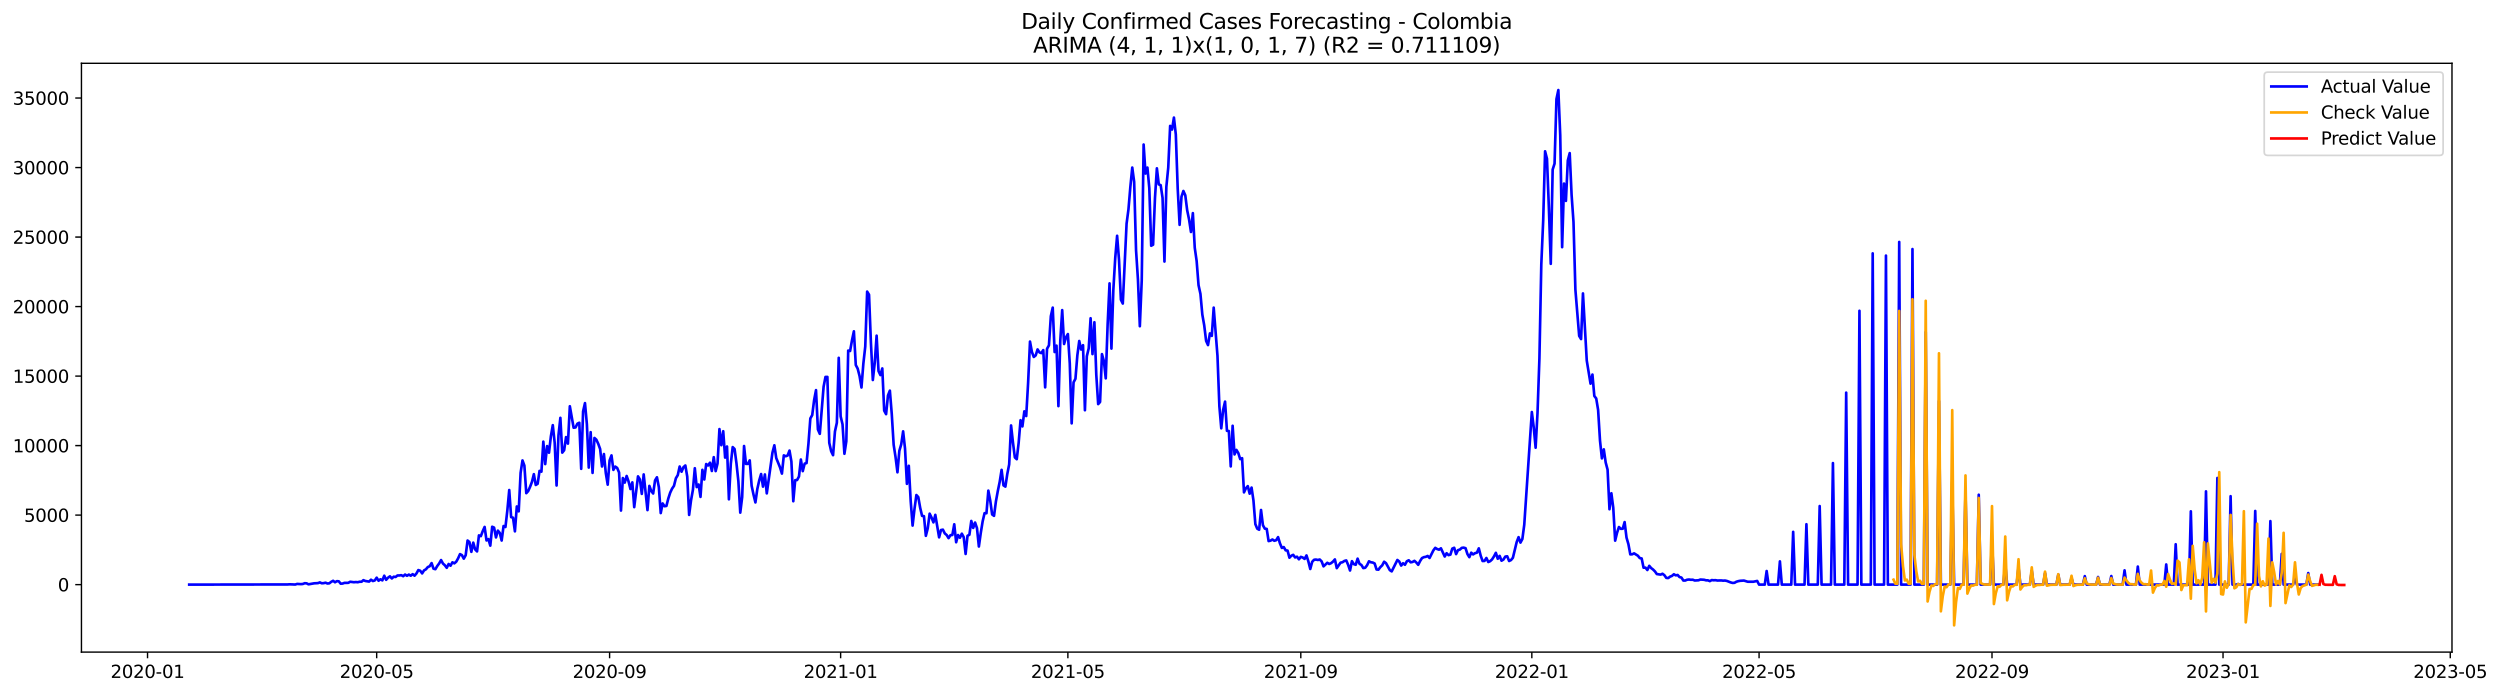 <?xml version="1.0" encoding="utf-8" standalone="no"?>
<!DOCTYPE svg PUBLIC "-//W3C//DTD SVG 1.1//EN"
  "http://www.w3.org/Graphics/SVG/1.1/DTD/svg11.dtd">
<svg xmlns:xlink="http://www.w3.org/1999/xlink" width="1412.341pt" height="392.274pt" viewBox="0 0 1412.341 392.274" xmlns="http://www.w3.org/2000/svg" version="1.1">
 <defs>
  <style type="text/css">*{stroke-linejoin: round; stroke-linecap: butt}</style>
 </defs>
 <g id="figure_1">
  <g id="patch_1">
   <path d="M 0 392.274 
L 1412.341 392.274 
L 1412.341 0 
L 0 0 
z
" style="fill: #ffffff"/>
  </g>
  <g id="axes_1">
   <g id="patch_2">
    <path d="M 46.013 368.396 
L 1385.213 368.396 
L 1385.213 35.755 
L 46.013 35.755 
z
" style="fill: #ffffff"/>
   </g>
   <g id="matplotlib.axis_1">
    <g id="xtick_1">
     <g id="line2d_1">
      <defs>
       <path id="m78f6b8701b" d="M 0 0 
L 0 3.5 
" style="stroke: #000000; stroke-width: 0.8"/>
      </defs>
      <g>
       <use xlink:href="#m78f6b8701b" x="83.349" y="368.396" style="stroke: #000000; stroke-width: 0.8"/>
      </g>
     </g>
     <g id="text_1">
      <!-- 2020-01 -->
      <g transform="translate(62.458 382.994)scale(0.1 -0.1)">
       <defs>
        <path id="DejaVuSans-32" d="M 1228 531 
L 3431 531 
L 3431 0 
L 469 0 
L 469 531 
Q 828 903 1448 1529 
Q 2069 2156 2228 2338 
Q 2531 2678 2651 2914 
Q 2772 3150 2772 3378 
Q 2772 3750 2511 3984 
Q 2250 4219 1831 4219 
Q 1534 4219 1204 4116 
Q 875 4013 500 3803 
L 500 4441 
Q 881 4594 1212 4672 
Q 1544 4750 1819 4750 
Q 2544 4750 2975 4387 
Q 3406 4025 3406 3419 
Q 3406 3131 3298 2873 
Q 3191 2616 2906 2266 
Q 2828 2175 2409 1742 
Q 1991 1309 1228 531 
z
" transform="scale(0.016)"/>
        <path id="DejaVuSans-30" d="M 2034 4250 
Q 1547 4250 1301 3770 
Q 1056 3291 1056 2328 
Q 1056 1369 1301 889 
Q 1547 409 2034 409 
Q 2525 409 2770 889 
Q 3016 1369 3016 2328 
Q 3016 3291 2770 3770 
Q 2525 4250 2034 4250 
z
M 2034 4750 
Q 2819 4750 3233 4129 
Q 3647 3509 3647 2328 
Q 3647 1150 3233 529 
Q 2819 -91 2034 -91 
Q 1250 -91 836 529 
Q 422 1150 422 2328 
Q 422 3509 836 4129 
Q 1250 4750 2034 4750 
z
" transform="scale(0.016)"/>
        <path id="DejaVuSans-2d" d="M 313 2009 
L 1997 2009 
L 1997 1497 
L 313 1497 
L 313 2009 
z
" transform="scale(0.016)"/>
        <path id="DejaVuSans-31" d="M 794 531 
L 1825 531 
L 1825 4091 
L 703 3866 
L 703 4441 
L 1819 4666 
L 2450 4666 
L 2450 531 
L 3481 531 
L 3481 0 
L 794 0 
L 794 531 
z
" transform="scale(0.016)"/>
       </defs>
       <use xlink:href="#DejaVuSans-32"/>
       <use xlink:href="#DejaVuSans-30" x="63.623"/>
       <use xlink:href="#DejaVuSans-32" x="127.246"/>
       <use xlink:href="#DejaVuSans-30" x="190.869"/>
       <use xlink:href="#DejaVuSans-2d" x="254.492"/>
       <use xlink:href="#DejaVuSans-30" x="290.576"/>
       <use xlink:href="#DejaVuSans-31" x="354.199"/>
      </g>
     </g>
    </g>
    <g id="xtick_2">
     <g id="line2d_2">
      <g>
       <use xlink:href="#m78f6b8701b" x="212.797" y="368.396" style="stroke: #000000; stroke-width: 0.8"/>
      </g>
     </g>
     <g id="text_2">
      <!-- 2020-05 -->
      <g transform="translate(191.906 382.994)scale(0.1 -0.1)">
       <defs>
        <path id="DejaVuSans-35" d="M 691 4666 
L 3169 4666 
L 3169 4134 
L 1269 4134 
L 1269 2991 
Q 1406 3038 1543 3061 
Q 1681 3084 1819 3084 
Q 2600 3084 3056 2656 
Q 3513 2228 3513 1497 
Q 3513 744 3044 326 
Q 2575 -91 1722 -91 
Q 1428 -91 1123 -41 
Q 819 9 494 109 
L 494 744 
Q 775 591 1075 516 
Q 1375 441 1709 441 
Q 2250 441 2565 725 
Q 2881 1009 2881 1497 
Q 2881 1984 2565 2268 
Q 2250 2553 1709 2553 
Q 1456 2553 1204 2497 
Q 953 2441 691 2322 
L 691 4666 
z
" transform="scale(0.016)"/>
       </defs>
       <use xlink:href="#DejaVuSans-32"/>
       <use xlink:href="#DejaVuSans-30" x="63.623"/>
       <use xlink:href="#DejaVuSans-32" x="127.246"/>
       <use xlink:href="#DejaVuSans-30" x="190.869"/>
       <use xlink:href="#DejaVuSans-2d" x="254.492"/>
       <use xlink:href="#DejaVuSans-30" x="290.576"/>
       <use xlink:href="#DejaVuSans-35" x="354.199"/>
      </g>
     </g>
    </g>
    <g id="xtick_3">
     <g id="line2d_3">
      <g>
       <use xlink:href="#m78f6b8701b" x="344.385" y="368.396" style="stroke: #000000; stroke-width: 0.8"/>
      </g>
     </g>
     <g id="text_3">
      <!-- 2020-09 -->
      <g transform="translate(323.494 382.994)scale(0.1 -0.1)">
       <defs>
        <path id="DejaVuSans-39" d="M 703 97 
L 703 672 
Q 941 559 1184 500 
Q 1428 441 1663 441 
Q 2288 441 2617 861 
Q 2947 1281 2994 2138 
Q 2813 1869 2534 1725 
Q 2256 1581 1919 1581 
Q 1219 1581 811 2004 
Q 403 2428 403 3163 
Q 403 3881 828 4315 
Q 1253 4750 1959 4750 
Q 2769 4750 3195 4129 
Q 3622 3509 3622 2328 
Q 3622 1225 3098 567 
Q 2575 -91 1691 -91 
Q 1453 -91 1209 -44 
Q 966 3 703 97 
z
M 1959 2075 
Q 2384 2075 2632 2365 
Q 2881 2656 2881 3163 
Q 2881 3666 2632 3958 
Q 2384 4250 1959 4250 
Q 1534 4250 1286 3958 
Q 1038 3666 1038 3163 
Q 1038 2656 1286 2365 
Q 1534 2075 1959 2075 
z
" transform="scale(0.016)"/>
       </defs>
       <use xlink:href="#DejaVuSans-32"/>
       <use xlink:href="#DejaVuSans-30" x="63.623"/>
       <use xlink:href="#DejaVuSans-32" x="127.246"/>
       <use xlink:href="#DejaVuSans-30" x="190.869"/>
       <use xlink:href="#DejaVuSans-2d" x="254.492"/>
       <use xlink:href="#DejaVuSans-30" x="290.576"/>
       <use xlink:href="#DejaVuSans-39" x="354.199"/>
      </g>
     </g>
    </g>
    <g id="xtick_4">
     <g id="line2d_4">
      <g>
       <use xlink:href="#m78f6b8701b" x="474.903" y="368.396" style="stroke: #000000; stroke-width: 0.8"/>
      </g>
     </g>
     <g id="text_4">
      <!-- 2021-01 -->
      <g transform="translate(454.012 382.994)scale(0.1 -0.1)">
       <use xlink:href="#DejaVuSans-32"/>
       <use xlink:href="#DejaVuSans-30" x="63.623"/>
       <use xlink:href="#DejaVuSans-32" x="127.246"/>
       <use xlink:href="#DejaVuSans-31" x="190.869"/>
       <use xlink:href="#DejaVuSans-2d" x="254.492"/>
       <use xlink:href="#DejaVuSans-30" x="290.576"/>
       <use xlink:href="#DejaVuSans-31" x="354.199"/>
      </g>
     </g>
    </g>
    <g id="xtick_5">
     <g id="line2d_5">
      <g>
       <use xlink:href="#m78f6b8701b" x="603.281" y="368.396" style="stroke: #000000; stroke-width: 0.8"/>
      </g>
     </g>
     <g id="text_5">
      <!-- 2021-05 -->
      <g transform="translate(582.39 382.994)scale(0.1 -0.1)">
       <use xlink:href="#DejaVuSans-32"/>
       <use xlink:href="#DejaVuSans-30" x="63.623"/>
       <use xlink:href="#DejaVuSans-32" x="127.246"/>
       <use xlink:href="#DejaVuSans-31" x="190.869"/>
       <use xlink:href="#DejaVuSans-2d" x="254.492"/>
       <use xlink:href="#DejaVuSans-30" x="290.576"/>
       <use xlink:href="#DejaVuSans-35" x="354.199"/>
      </g>
     </g>
    </g>
    <g id="xtick_6">
     <g id="line2d_6">
      <g>
       <use xlink:href="#m78f6b8701b" x="734.869" y="368.396" style="stroke: #000000; stroke-width: 0.8"/>
      </g>
     </g>
     <g id="text_6">
      <!-- 2021-09 -->
      <g transform="translate(713.978 382.994)scale(0.1 -0.1)">
       <use xlink:href="#DejaVuSans-32"/>
       <use xlink:href="#DejaVuSans-30" x="63.623"/>
       <use xlink:href="#DejaVuSans-32" x="127.246"/>
       <use xlink:href="#DejaVuSans-31" x="190.869"/>
       <use xlink:href="#DejaVuSans-2d" x="254.492"/>
       <use xlink:href="#DejaVuSans-30" x="290.576"/>
       <use xlink:href="#DejaVuSans-39" x="354.199"/>
      </g>
     </g>
    </g>
    <g id="xtick_7">
     <g id="line2d_7">
      <g>
       <use xlink:href="#m78f6b8701b" x="865.387" y="368.396" style="stroke: #000000; stroke-width: 0.8"/>
      </g>
     </g>
     <g id="text_7">
      <!-- 2022-01 -->
      <g transform="translate(844.496 382.994)scale(0.1 -0.1)">
       <use xlink:href="#DejaVuSans-32"/>
       <use xlink:href="#DejaVuSans-30" x="63.623"/>
       <use xlink:href="#DejaVuSans-32" x="127.246"/>
       <use xlink:href="#DejaVuSans-32" x="190.869"/>
       <use xlink:href="#DejaVuSans-2d" x="254.492"/>
       <use xlink:href="#DejaVuSans-30" x="290.576"/>
       <use xlink:href="#DejaVuSans-31" x="354.199"/>
      </g>
     </g>
    </g>
    <g id="xtick_8">
     <g id="line2d_8">
      <g>
       <use xlink:href="#m78f6b8701b" x="993.766" y="368.396" style="stroke: #000000; stroke-width: 0.8"/>
      </g>
     </g>
     <g id="text_8">
      <!-- 2022-05 -->
      <g transform="translate(972.874 382.994)scale(0.1 -0.1)">
       <use xlink:href="#DejaVuSans-32"/>
       <use xlink:href="#DejaVuSans-30" x="63.623"/>
       <use xlink:href="#DejaVuSans-32" x="127.246"/>
       <use xlink:href="#DejaVuSans-32" x="190.869"/>
       <use xlink:href="#DejaVuSans-2d" x="254.492"/>
       <use xlink:href="#DejaVuSans-30" x="290.576"/>
       <use xlink:href="#DejaVuSans-35" x="354.199"/>
      </g>
     </g>
    </g>
    <g id="xtick_9">
     <g id="line2d_9">
      <g>
       <use xlink:href="#m78f6b8701b" x="1125.353" y="368.396" style="stroke: #000000; stroke-width: 0.8"/>
      </g>
     </g>
     <g id="text_9">
      <!-- 2022-09 -->
      <g transform="translate(1104.462 382.994)scale(0.1 -0.1)">
       <use xlink:href="#DejaVuSans-32"/>
       <use xlink:href="#DejaVuSans-30" x="63.623"/>
       <use xlink:href="#DejaVuSans-32" x="127.246"/>
       <use xlink:href="#DejaVuSans-32" x="190.869"/>
       <use xlink:href="#DejaVuSans-2d" x="254.492"/>
       <use xlink:href="#DejaVuSans-30" x="290.576"/>
       <use xlink:href="#DejaVuSans-39" x="354.199"/>
      </g>
     </g>
    </g>
    <g id="xtick_10">
     <g id="line2d_10">
      <g>
       <use xlink:href="#m78f6b8701b" x="1255.871" y="368.396" style="stroke: #000000; stroke-width: 0.8"/>
      </g>
     </g>
     <g id="text_10">
      <!-- 2023-01 -->
      <g transform="translate(1234.98 382.994)scale(0.1 -0.1)">
       <defs>
        <path id="DejaVuSans-33" d="M 2597 2516 
Q 3050 2419 3304 2112 
Q 3559 1806 3559 1356 
Q 3559 666 3084 287 
Q 2609 -91 1734 -91 
Q 1441 -91 1130 -33 
Q 819 25 488 141 
L 488 750 
Q 750 597 1062 519 
Q 1375 441 1716 441 
Q 2309 441 2620 675 
Q 2931 909 2931 1356 
Q 2931 1769 2642 2001 
Q 2353 2234 1838 2234 
L 1294 2234 
L 1294 2753 
L 1863 2753 
Q 2328 2753 2575 2939 
Q 2822 3125 2822 3475 
Q 2822 3834 2567 4026 
Q 2313 4219 1838 4219 
Q 1578 4219 1281 4162 
Q 984 4106 628 3988 
L 628 4550 
Q 988 4650 1302 4700 
Q 1616 4750 1894 4750 
Q 2613 4750 3031 4423 
Q 3450 4097 3450 3541 
Q 3450 3153 3228 2886 
Q 3006 2619 2597 2516 
z
" transform="scale(0.016)"/>
       </defs>
       <use xlink:href="#DejaVuSans-32"/>
       <use xlink:href="#DejaVuSans-30" x="63.623"/>
       <use xlink:href="#DejaVuSans-32" x="127.246"/>
       <use xlink:href="#DejaVuSans-33" x="190.869"/>
       <use xlink:href="#DejaVuSans-2d" x="254.492"/>
       <use xlink:href="#DejaVuSans-30" x="290.576"/>
       <use xlink:href="#DejaVuSans-31" x="354.199"/>
      </g>
     </g>
    </g>
    <g id="xtick_11">
     <g id="line2d_11">
      <g>
       <use xlink:href="#m78f6b8701b" x="1384.25" y="368.396" style="stroke: #000000; stroke-width: 0.8"/>
      </g>
     </g>
     <g id="text_11">
      <!-- 2023-05 -->
      <g transform="translate(1363.358 382.994)scale(0.1 -0.1)">
       <use xlink:href="#DejaVuSans-32"/>
       <use xlink:href="#DejaVuSans-30" x="63.623"/>
       <use xlink:href="#DejaVuSans-32" x="127.246"/>
       <use xlink:href="#DejaVuSans-33" x="190.869"/>
       <use xlink:href="#DejaVuSans-2d" x="254.492"/>
       <use xlink:href="#DejaVuSans-30" x="290.576"/>
       <use xlink:href="#DejaVuSans-35" x="354.199"/>
      </g>
     </g>
    </g>
   </g>
   <g id="matplotlib.axis_2">
    <g id="ytick_1">
     <g id="line2d_12">
      <defs>
       <path id="m11d655bfb3" d="M 0 0 
L -3.5 0 
" style="stroke: #000000; stroke-width: 0.8"/>
      </defs>
      <g>
       <use xlink:href="#m11d655bfb3" x="46.013" y="330.27" style="stroke: #000000; stroke-width: 0.8"/>
      </g>
     </g>
     <g id="text_12">
      <!-- 0 -->
      <g transform="translate(32.65 334.07)scale(0.1 -0.1)">
       <use xlink:href="#DejaVuSans-30"/>
      </g>
     </g>
    </g>
    <g id="ytick_2">
     <g id="line2d_13">
      <g>
       <use xlink:href="#m11d655bfb3" x="46.013" y="291.002" style="stroke: #000000; stroke-width: 0.8"/>
      </g>
     </g>
     <g id="text_13">
      <!-- 5000 -->
      <g transform="translate(13.562 294.801)scale(0.1 -0.1)">
       <use xlink:href="#DejaVuSans-35"/>
       <use xlink:href="#DejaVuSans-30" x="63.623"/>
       <use xlink:href="#DejaVuSans-30" x="127.246"/>
       <use xlink:href="#DejaVuSans-30" x="190.869"/>
      </g>
     </g>
    </g>
    <g id="ytick_3">
     <g id="line2d_14">
      <g>
       <use xlink:href="#m11d655bfb3" x="46.013" y="251.734" style="stroke: #000000; stroke-width: 0.8"/>
      </g>
     </g>
     <g id="text_14">
      <!-- 10000 -->
      <g transform="translate(7.2 255.533)scale(0.1 -0.1)">
       <use xlink:href="#DejaVuSans-31"/>
       <use xlink:href="#DejaVuSans-30" x="63.623"/>
       <use xlink:href="#DejaVuSans-30" x="127.246"/>
       <use xlink:href="#DejaVuSans-30" x="190.869"/>
       <use xlink:href="#DejaVuSans-30" x="254.492"/>
      </g>
     </g>
    </g>
    <g id="ytick_4">
     <g id="line2d_15">
      <g>
       <use xlink:href="#m11d655bfb3" x="46.013" y="212.465" style="stroke: #000000; stroke-width: 0.8"/>
      </g>
     </g>
     <g id="text_15">
      <!-- 15000 -->
      <g transform="translate(7.2 216.264)scale(0.1 -0.1)">
       <use xlink:href="#DejaVuSans-31"/>
       <use xlink:href="#DejaVuSans-35" x="63.623"/>
       <use xlink:href="#DejaVuSans-30" x="127.246"/>
       <use xlink:href="#DejaVuSans-30" x="190.869"/>
       <use xlink:href="#DejaVuSans-30" x="254.492"/>
      </g>
     </g>
    </g>
    <g id="ytick_5">
     <g id="line2d_16">
      <g>
       <use xlink:href="#m11d655bfb3" x="46.013" y="173.197" style="stroke: #000000; stroke-width: 0.8"/>
      </g>
     </g>
     <g id="text_16">
      <!-- 20000 -->
      <g transform="translate(7.2 176.996)scale(0.1 -0.1)">
       <use xlink:href="#DejaVuSans-32"/>
       <use xlink:href="#DejaVuSans-30" x="63.623"/>
       <use xlink:href="#DejaVuSans-30" x="127.246"/>
       <use xlink:href="#DejaVuSans-30" x="190.869"/>
       <use xlink:href="#DejaVuSans-30" x="254.492"/>
      </g>
     </g>
    </g>
    <g id="ytick_6">
     <g id="line2d_17">
      <g>
       <use xlink:href="#m11d655bfb3" x="46.013" y="133.928" style="stroke: #000000; stroke-width: 0.8"/>
      </g>
     </g>
     <g id="text_17">
      <!-- 25000 -->
      <g transform="translate(7.2 137.727)scale(0.1 -0.1)">
       <use xlink:href="#DejaVuSans-32"/>
       <use xlink:href="#DejaVuSans-35" x="63.623"/>
       <use xlink:href="#DejaVuSans-30" x="127.246"/>
       <use xlink:href="#DejaVuSans-30" x="190.869"/>
       <use xlink:href="#DejaVuSans-30" x="254.492"/>
      </g>
     </g>
    </g>
    <g id="ytick_7">
     <g id="line2d_18">
      <g>
       <use xlink:href="#m11d655bfb3" x="46.013" y="94.66" style="stroke: #000000; stroke-width: 0.8"/>
      </g>
     </g>
     <g id="text_18">
      <!-- 30000 -->
      <g transform="translate(7.2 98.459)scale(0.1 -0.1)">
       <use xlink:href="#DejaVuSans-33"/>
       <use xlink:href="#DejaVuSans-30" x="63.623"/>
       <use xlink:href="#DejaVuSans-30" x="127.246"/>
       <use xlink:href="#DejaVuSans-30" x="190.869"/>
       <use xlink:href="#DejaVuSans-30" x="254.492"/>
      </g>
     </g>
    </g>
    <g id="ytick_8">
     <g id="line2d_19">
      <g>
       <use xlink:href="#m11d655bfb3" x="46.013" y="55.391" style="stroke: #000000; stroke-width: 0.8"/>
      </g>
     </g>
     <g id="text_19">
      <!-- 35000 -->
      <g transform="translate(7.2 59.191)scale(0.1 -0.1)">
       <use xlink:href="#DejaVuSans-33"/>
       <use xlink:href="#DejaVuSans-35" x="63.623"/>
       <use xlink:href="#DejaVuSans-30" x="127.246"/>
       <use xlink:href="#DejaVuSans-30" x="190.869"/>
       <use xlink:href="#DejaVuSans-30" x="254.492"/>
      </g>
     </g>
    </g>
   </g>
   <g id="line2d_20">
    <path d="M 106.885 330.27 
L 162.516 330.176 
L 163.586 330.09 
L 166.795 330.223 
L 167.865 329.878 
L 170.005 329.995 
L 171.074 329.909 
L 172.144 329.477 
L 173.214 329.548 
L 174.284 330.105 
L 177.493 329.532 
L 179.633 329.422 
L 180.703 329.022 
L 181.773 329.516 
L 182.842 329.438 
L 183.912 329.179 
L 184.982 329.65 
L 186.052 329.532 
L 187.122 328.692 
L 188.192 328.118 
L 189.261 328.943 
L 190.331 328.307 
L 191.401 328.417 
L 192.471 329.744 
L 193.541 329.673 
L 194.61 329.273 
L 196.75 329.265 
L 197.82 328.653 
L 199.96 328.927 
L 201.029 328.817 
L 202.099 328.92 
L 203.169 328.645 
L 204.239 328.66 
L 205.309 327.757 
L 206.378 328.221 
L 208.518 328.558 
L 209.588 327.506 
L 210.658 328.244 
L 211.728 327.914 
L 212.797 326.351 
L 213.867 328.079 
L 214.937 327.262 
L 216.007 327.875 
L 217.077 325.244 
L 218.146 327.553 
L 219.216 326.367 
L 220.286 325.597 
L 221.356 326.783 
L 222.426 325.809 
L 223.496 325.951 
L 224.565 325.095 
L 225.635 325.103 
L 226.705 324.93 
L 227.775 325.511 
L 228.845 324.592 
L 229.914 325.283 
L 230.984 324.608 
L 232.054 325.244 
L 233.124 324.364 
L 234.194 325.22 
L 235.264 323.98 
L 236.333 322.055 
L 237.403 322.432 
L 238.473 323.94 
L 239.543 322.244 
L 240.613 321.623 
L 241.682 320.359 
L 242.752 319.888 
L 243.822 318.113 
L 244.892 321.262 
L 245.962 321.553 
L 247.032 319.746 
L 248.101 318.325 
L 249.171 316.401 
L 250.241 318.372 
L 251.311 319.338 
L 252.381 320.775 
L 253.45 318.623 
L 254.52 319.597 
L 255.59 317.673 
L 256.66 318.254 
L 257.73 317.343 
L 258.8 315.443 
L 259.869 313.047 
L 260.939 313.589 
L 262.009 315.6 
L 263.079 313.66 
L 264.149 305.366 
L 265.219 306.246 
L 266.288 311.759 
L 267.358 306.56 
L 268.428 310.393 
L 269.498 311.508 
L 270.568 302.46 
L 271.637 302.892 
L 272.707 300.089 
L 273.777 297.685 
L 274.847 305.311 
L 275.917 304.557 
L 276.987 308.256 
L 278.056 297.575 
L 279.126 298.062 
L 280.196 303.607 
L 281.266 299.767 
L 282.336 301.047 
L 283.405 305.366 
L 284.475 297.183 
L 285.545 297.725 
L 286.615 288.371 
L 287.685 276.842 
L 288.755 292.133 
L 289.824 292.471 
L 290.894 300.175 
L 291.964 286.125 
L 293.034 288.874 
L 294.104 267.15 
L 295.173 260.106 
L 296.243 263.043 
L 297.313 278.609 
L 298.383 277.439 
L 299.453 275.035 
L 300.523 272.232 
L 301.592 267.873 
L 302.662 273.975 
L 303.732 273.3 
L 304.802 266.019 
L 305.872 266.459 
L 306.941 249.503 
L 308.011 262.179 
L 309.081 252.008 
L 310.151 255.755 
L 311.221 246.448 
L 312.291 240.189 
L 313.36 250.171 
L 314.43 274.281 
L 315.5 245.961 
L 316.57 236.058 
L 317.64 255.707 
L 318.709 254.357 
L 319.779 246.935 
L 320.849 250.618 
L 321.919 229.508 
L 324.059 241.634 
L 325.128 241.477 
L 326.198 239.34 
L 327.268 238.83 
L 328.338 264.865 
L 329.408 232.398 
L 330.477 227.733 
L 331.547 239.631 
L 332.617 264.15 
L 333.687 244.155 
L 334.757 267.158 
L 335.827 247.422 
L 336.896 248.396 
L 337.966 250.713 
L 339.036 253.681 
L 340.106 263.538 
L 341.176 256.509 
L 342.246 267.284 
L 343.315 273.802 
L 344.385 260.121 
L 345.455 257.27 
L 346.525 265.454 
L 347.595 263.6 
L 348.664 264.354 
L 349.734 266.93 
L 350.804 288.434 
L 351.874 270.072 
L 352.944 272.64 
L 354.014 268.91 
L 355.083 271.965 
L 356.153 276.268 
L 357.223 272.507 
L 358.293 286.502 
L 360.432 269.114 
L 361.502 270.834 
L 362.572 279.017 
L 363.642 268.014 
L 365.782 288.182 
L 366.851 274.493 
L 367.921 277.407 
L 368.991 278.789 
L 370.061 271.415 
L 371.131 269.632 
L 372.2 275.153 
L 373.27 289.847 
L 374.34 284.413 
L 375.41 285.999 
L 376.48 285.819 
L 377.55 281.632 
L 378.619 278.318 
L 379.689 276.041 
L 380.759 274.462 
L 381.829 270.19 
L 382.899 268.415 
L 383.968 263.553 
L 385.038 266.491 
L 386.108 263.93 
L 387.178 262.972 
L 388.248 269.263 
L 389.318 290.892 
L 390.387 282.669 
L 391.457 276.685 
L 392.527 264.519 
L 393.597 275.161 
L 394.667 273.716 
L 395.736 280.706 
L 396.806 265.43 
L 397.876 270.889 
L 398.946 262.155 
L 400.016 262.972 
L 401.086 261.401 
L 402.155 266.074 
L 403.225 258.276 
L 404.295 266.137 
L 405.365 261.81 
L 406.435 242.411 
L 407.504 251.506 
L 408.574 243.621 
L 409.644 258.511 
L 410.714 252.244 
L 411.784 282.08 
L 412.854 261.99 
L 413.923 252.59 
L 414.993 253.65 
L 416.063 261.833 
L 417.133 271.839 
L 418.203 289.612 
L 419.273 280.855 
L 420.342 251.969 
L 421.412 262.053 
L 422.482 262.061 
L 423.552 260.082 
L 424.622 274.415 
L 425.691 279.449 
L 426.761 283.847 
L 427.831 276.276 
L 428.901 271.47 
L 429.971 267.802 
L 431.041 274.91 
L 432.11 268.038 
L 433.18 278.734 
L 436.39 255.692 
L 437.459 251.553 
L 438.529 258.778 
L 440.669 264.064 
L 441.739 267.551 
L 442.809 257.255 
L 443.878 257.757 
L 444.948 257.349 
L 446.018 254.545 
L 447.088 260.734 
L 448.158 283.172 
L 449.227 271.289 
L 450.297 271.187 
L 451.367 269.184 
L 452.437 259.603 
L 453.507 266.161 
L 454.577 261.928 
L 455.646 261.613 
L 456.716 250.713 
L 457.786 236.395 
L 458.856 234.487 
L 459.926 225.997 
L 460.995 220.397 
L 462.065 242.623 
L 463.135 245.097 
L 465.275 218.489 
L 466.345 212.936 
L 467.414 212.928 
L 468.484 250.194 
L 469.554 254.922 
L 470.624 257.153 
L 471.694 243.762 
L 472.763 238.861 
L 473.833 202.145 
L 474.903 235.202 
L 475.973 239.733 
L 477.043 256.351 
L 478.113 249.291 
L 479.182 198.054 
L 480.252 198.289 
L 481.322 192.234 
L 482.392 187.168 
L 483.462 206.221 
L 484.531 208.248 
L 485.601 212.442 
L 486.671 218.913 
L 487.741 205.412 
L 488.811 195.807 
L 489.881 164.73 
L 490.95 166.482 
L 492.02 193.781 
L 493.09 214.672 
L 494.16 205.09 
L 495.23 189.627 
L 496.3 209.591 
L 497.369 211.892 
L 498.439 208.138 
L 499.509 231.974 
L 500.579 233.976 
L 501.649 223.413 
L 502.718 220.688 
L 503.788 233.906 
L 504.858 251.278 
L 505.928 258.229 
L 506.998 266.828 
L 508.068 254.702 
L 509.137 251.019 
L 510.207 243.683 
L 511.277 253.383 
L 512.347 273.347 
L 513.417 263.145 
L 514.486 283.078 
L 515.556 296.924 
L 516.626 287.531 
L 517.696 279.669 
L 518.766 280.839 
L 519.836 286.855 
L 520.905 291.418 
L 521.975 291.607 
L 523.045 302.704 
L 524.115 298.471 
L 525.185 290.193 
L 526.254 292.384 
L 527.324 295.117 
L 528.394 290.868 
L 530.534 303.56 
L 531.604 299.437 
L 532.673 299.225 
L 533.743 301.345 
L 534.813 302.256 
L 535.883 304.015 
L 536.953 302.351 
L 538.022 302.233 
L 539.092 296.193 
L 540.162 306.34 
L 541.232 302.272 
L 542.302 303.796 
L 543.372 301.502 
L 544.441 303.481 
L 545.511 312.953 
L 546.581 302.696 
L 547.651 302.091 
L 548.721 294.308 
L 549.79 298.243 
L 550.86 295.204 
L 551.93 298.369 
L 553 308.751 
L 554.07 301.086 
L 555.14 294.505 
L 556.209 289.91 
L 557.279 289.957 
L 558.349 277.172 
L 559.419 282.811 
L 560.489 290.625 
L 561.558 291.426 
L 562.628 283.258 
L 563.698 277.399 
L 564.768 272.192 
L 565.838 265.446 
L 566.908 274.203 
L 567.977 274.91 
L 569.047 267.818 
L 570.117 262.367 
L 571.187 240.354 
L 572.257 249.99 
L 573.327 258.417 
L 574.396 259.414 
L 575.466 250.241 
L 576.536 237.385 
L 577.606 240.888 
L 578.676 232.382 
L 579.745 235.044 
L 580.815 216.321 
L 581.885 192.964 
L 582.955 198.808 
L 584.025 201.651 
L 585.095 200.787 
L 586.164 197.402 
L 587.234 199.09 
L 588.304 199.475 
L 589.374 197.771 
L 590.444 218.834 
L 591.513 197.033 
L 592.583 195.093 
L 593.653 178.647 
L 594.723 173.786 
L 595.793 198.878 
L 596.863 195.266 
L 597.932 229.437 
L 599.002 192.218 
L 600.072 175.199 
L 601.142 194.339 
L 602.212 190.553 
L 603.281 188.731 
L 604.351 205.326 
L 605.421 239.175 
L 606.491 215.991 
L 607.561 213.989 
L 608.631 200.763 
L 609.7 192.635 
L 610.77 197.465 
L 611.84 195.014 
L 612.91 231.762 
L 613.98 201.274 
L 615.049 196.813 
L 616.119 179.794 
L 617.189 200.048 
L 618.259 182.048 
L 619.329 211.735 
L 620.399 228.298 
L 621.468 227.096 
L 622.538 200.064 
L 623.608 203.936 
L 624.678 213.737 
L 625.748 183.116 
L 626.817 160.089 
L 627.887 196.938 
L 628.957 163.921 
L 630.027 145.811 
L 631.097 133.206 
L 632.167 146.698 
L 633.236 169.317 
L 634.306 171.485 
L 636.446 126.342 
L 637.516 118.221 
L 638.585 105.466 
L 639.655 94.66 
L 640.725 102.741 
L 641.795 141.389 
L 642.865 157.89 
L 643.935 184.302 
L 645.004 158.44 
L 646.074 81.654 
L 647.144 98.037 
L 648.214 94.676 
L 649.284 106.291 
L 650.354 138.829 
L 651.423 138.232 
L 652.493 111.726 
L 653.563 95.092 
L 654.633 104.163 
L 655.703 104.603 
L 656.772 111.797 
L 657.842 147.759 
L 658.912 105.529 
L 659.982 94.699 
L 661.052 71.122 
L 662.122 73.196 
L 663.191 66.434 
L 664.261 75.999 
L 665.331 106.613 
L 666.401 127.017 
L 667.471 111.09 
L 668.54 107.893 
L 669.61 110.328 
L 670.68 118.786 
L 671.75 123.993 
L 672.82 131.054 
L 673.89 120.412 
L 674.959 139.983 
L 676.029 147.476 
L 677.099 161.133 
L 678.169 166.011 
L 679.239 177.728 
L 680.308 183.799 
L 681.378 192.58 
L 682.448 194.951 
L 683.518 188.354 
L 684.588 189.744 
L 685.658 173.786 
L 687.797 201.038 
L 688.867 229.515 
L 689.937 241.964 
L 691.007 231.502 
L 692.076 226.884 
L 693.146 243.377 
L 694.216 243.503 
L 695.286 263.49 
L 696.356 240.534 
L 697.426 256.728 
L 698.495 254.168 
L 699.565 255.959 
L 700.635 259.359 
L 701.705 258.849 
L 702.775 278.153 
L 703.844 275.852 
L 704.914 274.635 
L 705.984 278.907 
L 707.054 275.452 
L 708.124 282.748 
L 709.194 296.107 
L 710.263 298.675 
L 711.333 299.264 
L 712.403 288.112 
L 713.473 296.719 
L 714.543 298.644 
L 715.612 298.801 
L 716.682 305.673 
L 717.752 305.445 
L 718.822 304.769 
L 719.892 305.5 
L 720.962 305.194 
L 722.031 303.442 
L 723.101 306.984 
L 724.171 309.537 
L 725.241 309.081 
L 726.311 310.895 
L 727.381 311.045 
L 728.45 315.073 
L 729.52 313.95 
L 730.59 313.456 
L 731.66 314.924 
L 732.73 314.516 
L 733.799 315.961 
L 734.869 314.594 
L 735.939 314.964 
L 737.009 315.741 
L 738.079 313.785 
L 739.149 317.163 
L 740.218 321.443 
L 741.288 317.414 
L 742.358 316.236 
L 743.428 316.11 
L 744.498 316.354 
L 745.567 316.087 
L 746.637 317.147 
L 747.707 319.951 
L 749.847 317.94 
L 750.917 318.615 
L 751.986 318.144 
L 753.056 317.273 
L 754.126 316.032 
L 755.196 320.964 
L 757.335 317.854 
L 758.405 317.642 
L 759.475 316.903 
L 760.545 316.605 
L 761.615 319.102 
L 762.685 322.299 
L 763.754 317.029 
L 764.824 318.71 
L 765.894 319.047 
L 766.964 315.608 
L 768.034 318.513 
L 769.103 319.173 
L 770.173 320.932 
L 771.243 320.76 
L 772.313 319.33 
L 773.383 317.1 
L 774.453 317.649 
L 775.522 317.807 
L 776.592 318.348 
L 777.662 321.718 
L 778.732 321.828 
L 779.802 320.406 
L 780.871 319.377 
L 781.941 317.343 
L 783.011 318.144 
L 785.151 322.079 
L 786.221 322.794 
L 789.43 316.354 
L 790.5 317.233 
L 791.57 319.519 
L 792.64 318.207 
L 793.709 319.055 
L 794.779 317.076 
L 795.849 316.526 
L 796.919 317.673 
L 797.989 317.477 
L 799.058 316.841 
L 800.128 317.783 
L 801.198 319.079 
L 802.268 316.943 
L 803.338 315.286 
L 804.408 314.759 
L 805.477 314.571 
L 806.547 314.084 
L 807.617 315.215 
L 809.757 310.942 
L 810.826 309.505 
L 811.896 310.173 
L 812.966 310.534 
L 814.036 309.772 
L 816.176 314.398 
L 817.245 312.545 
L 818.315 313.613 
L 819.385 313.33 
L 820.455 309.929 
L 821.525 309.466 
L 822.594 313.039 
L 823.664 310.809 
L 824.734 310.479 
L 825.804 309.505 
L 826.874 309.38 
L 827.944 309.694 
L 829.013 313.024 
L 830.083 314.759 
L 831.153 312.238 
L 832.223 313.204 
L 833.293 312.505 
L 834.362 312.215 
L 835.432 309.78 
L 836.502 313.958 
L 837.572 316.935 
L 838.642 316.888 
L 839.712 315.231 
L 840.781 317.492 
L 841.851 317.021 
L 842.921 316.032 
L 843.991 314.359 
L 845.061 312.309 
L 846.13 315.67 
L 847.2 314.045 
L 848.27 316.762 
L 849.34 316.11 
L 850.41 314.437 
L 851.48 314.265 
L 852.549 316.927 
L 853.619 316.401 
L 854.689 315.105 
L 856.829 306.238 
L 857.898 303.458 
L 858.968 306.537 
L 860.038 304.502 
L 861.108 296.452 
L 865.387 232.767 
L 866.457 241.382 
L 867.527 252.927 
L 868.597 233.254 
L 869.667 202.577 
L 870.736 149.329 
L 871.806 124.582 
L 872.876 85.471 
L 873.946 89.712 
L 875.016 117.396 
L 876.085 149.054 
L 877.155 95.783 
L 878.225 92.437 
L 879.295 55.996 
L 880.365 50.876 
L 881.435 76.463 
L 882.504 139.646 
L 883.574 103.699 
L 884.644 113.485 
L 885.714 90.686 
L 886.784 86.5 
L 887.853 110.155 
L 888.923 125.391 
L 889.993 163.623 
L 892.133 189.776 
L 893.203 191.551 
L 894.272 165.767 
L 896.412 203.677 
L 898.552 216.753 
L 899.621 211.601 
L 900.691 223.712 
L 901.761 225.11 
L 902.831 231.573 
L 903.901 248.938 
L 904.971 258.959 
L 906.04 253.854 
L 907.11 261.276 
L 908.18 265.328 
L 909.25 287.696 
L 910.32 278.656 
L 911.389 286.824 
L 912.459 305.437 
L 913.529 300.968 
L 914.599 297.74 
L 915.669 298.754 
L 916.739 298.699 
L 917.808 294.944 
L 918.878 303.717 
L 919.948 307.416 
L 921.018 313.196 
L 922.088 313.141 
L 923.157 312.607 
L 925.297 313.95 
L 926.367 315.286 
L 927.437 315.49 
L 928.507 320.705 
L 929.576 320.673 
L 930.646 322.016 
L 931.716 319.66 
L 932.786 320.917 
L 933.856 321.726 
L 934.925 322.794 
L 935.995 324.302 
L 938.135 324.624 
L 939.205 324.129 
L 940.275 324.953 
L 941.344 326.453 
L 942.414 326.587 
L 943.484 325.77 
L 944.554 325.354 
L 945.624 324.427 
L 946.694 325.048 
L 947.763 324.828 
L 948.833 326.014 
L 949.903 326.281 
L 950.973 327.961 
L 952.043 327.969 
L 953.112 327.514 
L 954.182 327.396 
L 955.252 327.537 
L 956.322 327.506 
L 957.392 327.946 
L 959.531 327.828 
L 960.601 327.404 
L 962.741 327.537 
L 963.811 327.851 
L 964.88 327.859 
L 965.95 328.299 
L 967.02 327.702 
L 968.09 327.82 
L 969.16 327.757 
L 970.23 327.961 
L 972.369 327.906 
L 973.439 328.04 
L 974.509 327.969 
L 975.579 328.197 
L 977.718 329.022 
L 978.788 329.312 
L 979.858 329.257 
L 980.928 328.645 
L 981.998 328.323 
L 983.067 328.118 
L 985.207 327.985 
L 987.347 328.637 
L 989.486 328.653 
L 990.556 328.637 
L 992.696 328.197 
L 993.766 330.27 
L 996.975 330.27 
L 998.045 322.589 
L 999.115 330.27 
L 1004.464 330.27 
L 1005.534 317.147 
L 1006.603 330.27 
L 1011.952 330.27 
L 1013.022 300.466 
L 1014.092 330.27 
L 1019.441 330.27 
L 1020.511 296.154 
L 1021.581 330.27 
L 1026.93 330.27 
L 1028 285.897 
L 1029.07 330.27 
L 1034.419 330.27 
L 1035.489 261.613 
L 1036.558 330.27 
L 1041.907 330.27 
L 1042.977 221.811 
L 1044.047 330.27 
L 1049.396 330.27 
L 1050.466 175.576 
L 1051.536 330.27 
L 1056.885 330.27 
L 1057.955 143.141 
L 1059.025 330.27 
L 1064.374 330.27 
L 1065.443 144.397 
L 1066.513 330.27 
L 1071.862 330.27 
L 1072.932 136.685 
L 1074.002 330.27 
L 1079.351 330.27 
L 1080.421 140.706 
L 1081.491 330.27 
L 1086.84 330.27 
L 1087.91 187.616 
L 1088.979 330.27 
L 1094.329 330.27 
L 1095.398 226.602 
L 1096.468 330.27 
L 1101.817 330.27 
L 1102.887 272.2 
L 1103.957 330.27 
L 1109.306 330.27 
L 1110.376 277.352 
L 1111.446 330.27 
L 1116.795 330.27 
L 1117.865 279.496 
L 1118.934 330.27 
L 1124.284 330.27 
L 1125.353 305.029 
L 1126.423 330.27 
L 1131.772 330.27 
L 1132.842 318.427 
L 1133.912 330.27 
L 1139.261 330.27 
L 1140.331 320.493 
L 1141.401 330.27 
L 1146.75 330.27 
L 1147.82 322.495 
L 1148.889 330.27 
L 1154.238 330.27 
L 1155.308 323.83 
L 1156.378 330.27 
L 1161.727 330.27 
L 1162.797 324.655 
L 1163.867 330.27 
L 1169.216 330.27 
L 1170.286 326.571 
L 1171.356 330.27 
L 1176.705 330.27 
L 1177.775 325.48 
L 1178.844 330.27 
L 1184.193 330.27 
L 1185.263 325.967 
L 1186.333 330.27 
L 1191.682 330.27 
L 1192.752 325.432 
L 1193.822 330.27 
L 1199.171 330.27 
L 1200.241 322.205 
L 1201.311 330.27 
L 1206.66 330.27 
L 1207.729 320.076 
L 1208.799 330.27 
L 1222.707 330.27 
L 1223.777 318.883 
L 1224.847 330.27 
L 1228.056 330.27 
L 1229.126 307.471 
L 1230.196 330.27 
L 1236.615 330.27 
L 1237.684 288.874 
L 1238.754 330.27 
L 1245.173 330.27 
L 1246.243 277.588 
L 1247.313 330.27 
L 1251.592 330.27 
L 1252.662 270.025 
L 1253.732 330.27 
L 1259.081 330.27 
L 1260.151 280.321 
L 1261.22 330.27 
L 1263.36 330.27 
L 1264.43 329.964 
L 1265.5 330.27 
L 1272.988 330.27 
L 1274.058 288.669 
L 1275.128 330.27 
L 1281.547 330.27 
L 1282.617 294.403 
L 1283.687 330.27 
L 1287.966 330.27 
L 1289.036 312.898 
L 1290.106 330.27 
L 1295.455 330.27 
L 1296.524 326.328 
L 1297.594 330.27 
L 1302.943 330.27 
L 1304.013 323.744 
L 1305.083 330.27 
L 1309.362 330.27 
L 1309.362 330.27 
" clip-path="url(#p607f2bfd3a)" style="fill: none; stroke: #0000ff; stroke-width: 1.5; stroke-linecap: square"/>
   </g>
   <g id="line2d_21">
    <path d="M 1069.723 327.473 
L 1070.793 329.773 
L 1071.862 329.796 
L 1072.932 175.652 
L 1074.002 307.311 
L 1075.072 319.961 
L 1076.142 327.938 
L 1077.211 327.446 
L 1078.281 329.793 
L 1079.351 329.815 
L 1080.421 169.071 
L 1081.491 313.397 
L 1082.561 322.644 
L 1083.63 328.476 
L 1084.7 328.121 
L 1085.77 329.84 
L 1086.84 329.86 
L 1087.91 169.919 
L 1088.979 339.787 
L 1090.049 334.259 
L 1091.119 330.782 
L 1092.189 331.022 
L 1093.259 330.014 
L 1094.329 330.026 
L 1095.398 199.582 
L 1096.468 345.357 
L 1097.538 336.785 
L 1098.608 331.387 
L 1099.678 331.743 
L 1100.748 330.169 
L 1101.817 330.174 
L 1102.887 231.699 
L 1103.957 353.276 
L 1105.027 340.332 
L 1106.097 332.179 
L 1107.166 332.706 
L 1108.236 330.321 
L 1109.306 330.319 
L 1110.376 268.584 
L 1111.446 335.352 
L 1112.516 332.526 
L 1113.585 330.744 
L 1114.655 330.857 
L 1115.725 330.334 
L 1116.795 330.331 
L 1117.865 281.316 
L 1118.934 329.319 
L 1120.004 329.881 
L 1121.074 330.234 
L 1122.144 330.209 
L 1124.284 330.309 
L 1125.353 285.923 
L 1126.423 341.245 
L 1127.493 335.11 
L 1128.563 331.244 
L 1129.633 331.491 
L 1130.702 330.358 
L 1131.772 330.354 
L 1132.842 303.108 
L 1133.912 339.146 
L 1134.982 334.209 
L 1136.052 331.097 
L 1137.121 331.293 
L 1138.191 330.38 
L 1139.261 330.375 
L 1140.331 315.929 
L 1141.401 333.031 
L 1142.47 331.532 
L 1143.54 330.587 
L 1144.61 330.643 
L 1145.68 330.364 
L 1146.75 330.359 
L 1147.82 320.514 
L 1148.889 331.532 
L 1149.959 330.866 
L 1151.029 330.445 
L 1152.099 330.469 
L 1153.169 330.343 
L 1154.238 330.34 
L 1155.308 322.936 
L 1156.378 330.883 
L 1158.518 330.375 
L 1161.727 330.323 
L 1162.797 324.385 
L 1163.867 330.501 
L 1166.006 330.33 
L 1169.216 330.309 
L 1170.286 325.265 
L 1171.356 331.073 
L 1172.425 330.641 
L 1173.495 330.369 
L 1175.635 330.304 
L 1176.705 330.302 
L 1177.775 326.687 
L 1178.844 329.627 
L 1179.914 330.002 
L 1180.984 330.239 
L 1184.193 330.29 
L 1185.263 326.362 
L 1186.333 330.072 
L 1188.473 330.268 
L 1191.682 330.283 
L 1192.752 326.579 
L 1193.822 329.634 
L 1194.892 329.997 
L 1195.961 330.225 
L 1199.171 330.276 
L 1200.241 326.297 
L 1201.311 327.94 
L 1202.38 329.249 
L 1203.45 330.074 
L 1204.52 330.021 
L 1205.59 330.262 
L 1206.66 330.263 
L 1207.729 324.197 
L 1208.799 327.904 
L 1209.869 329.227 
L 1210.939 330.061 
L 1212.009 330.008 
L 1213.079 330.252 
L 1214.148 330.253 
L 1215.218 322.319 
L 1216.288 334.789 
L 1217.358 332.247 
L 1218.428 330.646 
L 1219.497 330.75 
L 1220.567 330.281 
L 1221.637 330.281 
L 1222.707 328.228 
L 1223.777 331.453 
L 1224.847 324.287 
L 1225.916 327.521 
L 1226.986 329.846 
L 1228.056 329.577 
L 1229.126 330.249 
L 1230.196 316.69 
L 1231.265 317.718 
L 1232.335 333.328 
L 1233.405 330.647 
L 1234.475 330.567 
L 1235.545 330.631 
L 1236.615 315.977 
L 1237.684 338.217 
L 1238.754 308.376 
L 1239.824 321.614 
L 1240.894 329.541 
L 1241.964 327.796 
L 1243.033 330.258 
L 1244.103 326.473 
L 1245.173 306.377 
L 1246.243 345.409 
L 1247.313 307.016 
L 1249.452 329.231 
L 1250.522 327.028 
L 1251.592 329.162 
L 1252.662 323.97 
L 1253.732 266.74 
L 1254.802 335.608 
L 1255.871 335.857 
L 1256.941 328.446 
L 1258.011 332.044 
L 1259.081 329.859 
L 1260.151 290.899 
L 1261.22 315.588 
L 1262.29 332.36 
L 1263.36 331.772 
L 1264.43 329.903 
L 1265.5 330.47 
L 1266.57 330.007 
L 1267.639 288.804 
L 1268.709 351.591 
L 1270.849 332.763 
L 1271.919 332.663 
L 1272.988 330.551 
L 1274.058 330.341 
L 1275.128 295.853 
L 1276.198 325.42 
L 1277.268 331.272 
L 1278.338 328.388 
L 1279.407 330.818 
L 1280.477 330.275 
L 1281.547 304.244 
L 1282.617 342.304 
L 1283.687 317.684 
L 1284.756 323.276 
L 1285.826 330.249 
L 1286.896 328.244 
L 1287.966 330.221 
L 1289.036 323.491 
L 1290.106 301.008 
L 1291.175 340.711 
L 1293.315 330.703 
L 1294.385 331.624 
L 1295.455 330.267 
L 1296.524 317.677 
L 1297.594 329.226 
L 1298.664 335.841 
L 1299.734 332.196 
L 1300.804 331.099 
L 1302.943 330.31 
L 1304.013 324.59 
L 1305.083 328.297 
L 1306.153 330.982 
L 1308.292 330.327 
L 1309.362 330.393 
L 1309.362 330.393 
" clip-path="url(#p607f2bfd3a)" style="fill: none; stroke: #ffa500; stroke-width: 1.5; stroke-linecap: square"/>
   </g>
   <g id="line2d_22">
    <path d="M 1310.432 330.301 
L 1311.502 324.762 
L 1312.572 329.932 
L 1313.642 330.344 
L 1314.711 330.357 
L 1315.781 330.368 
L 1316.851 330.378 
L 1317.921 330.406 
L 1318.991 325.519 
L 1320.06 330.088 
L 1321.13 330.455 
L 1322.2 330.47 
L 1323.27 330.482 
L 1324.34 330.494 
" clip-path="url(#p607f2bfd3a)" style="fill: none; stroke: #ff0000; stroke-width: 1.5; stroke-linecap: square"/>
   </g>
   <g id="patch_3">
    <path d="M 46.013 368.396 
L 46.013 35.755 
" style="fill: none; stroke: #000000; stroke-width: 0.8; stroke-linejoin: miter; stroke-linecap: square"/>
   </g>
   <g id="patch_4">
    <path d="M 1385.213 368.396 
L 1385.213 35.755 
" style="fill: none; stroke: #000000; stroke-width: 0.8; stroke-linejoin: miter; stroke-linecap: square"/>
   </g>
   <g id="patch_5">
    <path d="M 46.013 368.396 
L 1385.213 368.396 
" style="fill: none; stroke: #000000; stroke-width: 0.8; stroke-linejoin: miter; stroke-linecap: square"/>
   </g>
   <g id="patch_6">
    <path d="M 46.013 35.755 
L 1385.213 35.755 
" style="fill: none; stroke: #000000; stroke-width: 0.8; stroke-linejoin: miter; stroke-linecap: square"/>
   </g>
   <g id="text_20">
    <!-- Daily Confirmed Cases Forecasting - Colombia -->
    <g transform="translate(576.916 16.318)scale(0.12 -0.12)">
     <defs>
      <path id="DejaVuSans-44" d="M 1259 4147 
L 1259 519 
L 2022 519 
Q 2988 519 3436 956 
Q 3884 1394 3884 2338 
Q 3884 3275 3436 3711 
Q 2988 4147 2022 4147 
L 1259 4147 
z
M 628 4666 
L 1925 4666 
Q 3281 4666 3915 4102 
Q 4550 3538 4550 2338 
Q 4550 1131 3912 565 
Q 3275 0 1925 0 
L 628 0 
L 628 4666 
z
" transform="scale(0.016)"/>
      <path id="DejaVuSans-61" d="M 2194 1759 
Q 1497 1759 1228 1600 
Q 959 1441 959 1056 
Q 959 750 1161 570 
Q 1363 391 1709 391 
Q 2188 391 2477 730 
Q 2766 1069 2766 1631 
L 2766 1759 
L 2194 1759 
z
M 3341 1997 
L 3341 0 
L 2766 0 
L 2766 531 
Q 2569 213 2275 61 
Q 1981 -91 1556 -91 
Q 1019 -91 701 211 
Q 384 513 384 1019 
Q 384 1609 779 1909 
Q 1175 2209 1959 2209 
L 2766 2209 
L 2766 2266 
Q 2766 2663 2505 2880 
Q 2244 3097 1772 3097 
Q 1472 3097 1187 3025 
Q 903 2953 641 2809 
L 641 3341 
Q 956 3463 1253 3523 
Q 1550 3584 1831 3584 
Q 2591 3584 2966 3190 
Q 3341 2797 3341 1997 
z
" transform="scale(0.016)"/>
      <path id="DejaVuSans-69" d="M 603 3500 
L 1178 3500 
L 1178 0 
L 603 0 
L 603 3500 
z
M 603 4863 
L 1178 4863 
L 1178 4134 
L 603 4134 
L 603 4863 
z
" transform="scale(0.016)"/>
      <path id="DejaVuSans-6c" d="M 603 4863 
L 1178 4863 
L 1178 0 
L 603 0 
L 603 4863 
z
" transform="scale(0.016)"/>
      <path id="DejaVuSans-79" d="M 2059 -325 
Q 1816 -950 1584 -1140 
Q 1353 -1331 966 -1331 
L 506 -1331 
L 506 -850 
L 844 -850 
Q 1081 -850 1212 -737 
Q 1344 -625 1503 -206 
L 1606 56 
L 191 3500 
L 800 3500 
L 1894 763 
L 2988 3500 
L 3597 3500 
L 2059 -325 
z
" transform="scale(0.016)"/>
      <path id="DejaVuSans-20" transform="scale(0.016)"/>
      <path id="DejaVuSans-43" d="M 4122 4306 
L 4122 3641 
Q 3803 3938 3442 4084 
Q 3081 4231 2675 4231 
Q 1875 4231 1450 3742 
Q 1025 3253 1025 2328 
Q 1025 1406 1450 917 
Q 1875 428 2675 428 
Q 3081 428 3442 575 
Q 3803 722 4122 1019 
L 4122 359 
Q 3791 134 3420 21 
Q 3050 -91 2638 -91 
Q 1578 -91 968 557 
Q 359 1206 359 2328 
Q 359 3453 968 4101 
Q 1578 4750 2638 4750 
Q 3056 4750 3426 4639 
Q 3797 4528 4122 4306 
z
" transform="scale(0.016)"/>
      <path id="DejaVuSans-6f" d="M 1959 3097 
Q 1497 3097 1228 2736 
Q 959 2375 959 1747 
Q 959 1119 1226 758 
Q 1494 397 1959 397 
Q 2419 397 2687 759 
Q 2956 1122 2956 1747 
Q 2956 2369 2687 2733 
Q 2419 3097 1959 3097 
z
M 1959 3584 
Q 2709 3584 3137 3096 
Q 3566 2609 3566 1747 
Q 3566 888 3137 398 
Q 2709 -91 1959 -91 
Q 1206 -91 779 398 
Q 353 888 353 1747 
Q 353 2609 779 3096 
Q 1206 3584 1959 3584 
z
" transform="scale(0.016)"/>
      <path id="DejaVuSans-6e" d="M 3513 2113 
L 3513 0 
L 2938 0 
L 2938 2094 
Q 2938 2591 2744 2837 
Q 2550 3084 2163 3084 
Q 1697 3084 1428 2787 
Q 1159 2491 1159 1978 
L 1159 0 
L 581 0 
L 581 3500 
L 1159 3500 
L 1159 2956 
Q 1366 3272 1645 3428 
Q 1925 3584 2291 3584 
Q 2894 3584 3203 3211 
Q 3513 2838 3513 2113 
z
" transform="scale(0.016)"/>
      <path id="DejaVuSans-66" d="M 2375 4863 
L 2375 4384 
L 1825 4384 
Q 1516 4384 1395 4259 
Q 1275 4134 1275 3809 
L 1275 3500 
L 2222 3500 
L 2222 3053 
L 1275 3053 
L 1275 0 
L 697 0 
L 697 3053 
L 147 3053 
L 147 3500 
L 697 3500 
L 697 3744 
Q 697 4328 969 4595 
Q 1241 4863 1831 4863 
L 2375 4863 
z
" transform="scale(0.016)"/>
      <path id="DejaVuSans-72" d="M 2631 2963 
Q 2534 3019 2420 3045 
Q 2306 3072 2169 3072 
Q 1681 3072 1420 2755 
Q 1159 2438 1159 1844 
L 1159 0 
L 581 0 
L 581 3500 
L 1159 3500 
L 1159 2956 
Q 1341 3275 1631 3429 
Q 1922 3584 2338 3584 
Q 2397 3584 2469 3576 
Q 2541 3569 2628 3553 
L 2631 2963 
z
" transform="scale(0.016)"/>
      <path id="DejaVuSans-6d" d="M 3328 2828 
Q 3544 3216 3844 3400 
Q 4144 3584 4550 3584 
Q 5097 3584 5394 3201 
Q 5691 2819 5691 2113 
L 5691 0 
L 5113 0 
L 5113 2094 
Q 5113 2597 4934 2840 
Q 4756 3084 4391 3084 
Q 3944 3084 3684 2787 
Q 3425 2491 3425 1978 
L 3425 0 
L 2847 0 
L 2847 2094 
Q 2847 2600 2669 2842 
Q 2491 3084 2119 3084 
Q 1678 3084 1418 2786 
Q 1159 2488 1159 1978 
L 1159 0 
L 581 0 
L 581 3500 
L 1159 3500 
L 1159 2956 
Q 1356 3278 1631 3431 
Q 1906 3584 2284 3584 
Q 2666 3584 2933 3390 
Q 3200 3197 3328 2828 
z
" transform="scale(0.016)"/>
      <path id="DejaVuSans-65" d="M 3597 1894 
L 3597 1613 
L 953 1613 
Q 991 1019 1311 708 
Q 1631 397 2203 397 
Q 2534 397 2845 478 
Q 3156 559 3463 722 
L 3463 178 
Q 3153 47 2828 -22 
Q 2503 -91 2169 -91 
Q 1331 -91 842 396 
Q 353 884 353 1716 
Q 353 2575 817 3079 
Q 1281 3584 2069 3584 
Q 2775 3584 3186 3129 
Q 3597 2675 3597 1894 
z
M 3022 2063 
Q 3016 2534 2758 2815 
Q 2500 3097 2075 3097 
Q 1594 3097 1305 2825 
Q 1016 2553 972 2059 
L 3022 2063 
z
" transform="scale(0.016)"/>
      <path id="DejaVuSans-64" d="M 2906 2969 
L 2906 4863 
L 3481 4863 
L 3481 0 
L 2906 0 
L 2906 525 
Q 2725 213 2448 61 
Q 2172 -91 1784 -91 
Q 1150 -91 751 415 
Q 353 922 353 1747 
Q 353 2572 751 3078 
Q 1150 3584 1784 3584 
Q 2172 3584 2448 3432 
Q 2725 3281 2906 2969 
z
M 947 1747 
Q 947 1113 1208 752 
Q 1469 391 1925 391 
Q 2381 391 2643 752 
Q 2906 1113 2906 1747 
Q 2906 2381 2643 2742 
Q 2381 3103 1925 3103 
Q 1469 3103 1208 2742 
Q 947 2381 947 1747 
z
" transform="scale(0.016)"/>
      <path id="DejaVuSans-73" d="M 2834 3397 
L 2834 2853 
Q 2591 2978 2328 3040 
Q 2066 3103 1784 3103 
Q 1356 3103 1142 2972 
Q 928 2841 928 2578 
Q 928 2378 1081 2264 
Q 1234 2150 1697 2047 
L 1894 2003 
Q 2506 1872 2764 1633 
Q 3022 1394 3022 966 
Q 3022 478 2636 193 
Q 2250 -91 1575 -91 
Q 1294 -91 989 -36 
Q 684 19 347 128 
L 347 722 
Q 666 556 975 473 
Q 1284 391 1588 391 
Q 1994 391 2212 530 
Q 2431 669 2431 922 
Q 2431 1156 2273 1281 
Q 2116 1406 1581 1522 
L 1381 1569 
Q 847 1681 609 1914 
Q 372 2147 372 2553 
Q 372 3047 722 3315 
Q 1072 3584 1716 3584 
Q 2034 3584 2315 3537 
Q 2597 3491 2834 3397 
z
" transform="scale(0.016)"/>
      <path id="DejaVuSans-46" d="M 628 4666 
L 3309 4666 
L 3309 4134 
L 1259 4134 
L 1259 2759 
L 3109 2759 
L 3109 2228 
L 1259 2228 
L 1259 0 
L 628 0 
L 628 4666 
z
" transform="scale(0.016)"/>
      <path id="DejaVuSans-63" d="M 3122 3366 
L 3122 2828 
Q 2878 2963 2633 3030 
Q 2388 3097 2138 3097 
Q 1578 3097 1268 2742 
Q 959 2388 959 1747 
Q 959 1106 1268 751 
Q 1578 397 2138 397 
Q 2388 397 2633 464 
Q 2878 531 3122 666 
L 3122 134 
Q 2881 22 2623 -34 
Q 2366 -91 2075 -91 
Q 1284 -91 818 406 
Q 353 903 353 1747 
Q 353 2603 823 3093 
Q 1294 3584 2113 3584 
Q 2378 3584 2631 3529 
Q 2884 3475 3122 3366 
z
" transform="scale(0.016)"/>
      <path id="DejaVuSans-74" d="M 1172 4494 
L 1172 3500 
L 2356 3500 
L 2356 3053 
L 1172 3053 
L 1172 1153 
Q 1172 725 1289 603 
Q 1406 481 1766 481 
L 2356 481 
L 2356 0 
L 1766 0 
Q 1100 0 847 248 
Q 594 497 594 1153 
L 594 3053 
L 172 3053 
L 172 3500 
L 594 3500 
L 594 4494 
L 1172 4494 
z
" transform="scale(0.016)"/>
      <path id="DejaVuSans-67" d="M 2906 1791 
Q 2906 2416 2648 2759 
Q 2391 3103 1925 3103 
Q 1463 3103 1205 2759 
Q 947 2416 947 1791 
Q 947 1169 1205 825 
Q 1463 481 1925 481 
Q 2391 481 2648 825 
Q 2906 1169 2906 1791 
z
M 3481 434 
Q 3481 -459 3084 -895 
Q 2688 -1331 1869 -1331 
Q 1566 -1331 1297 -1286 
Q 1028 -1241 775 -1147 
L 775 -588 
Q 1028 -725 1275 -790 
Q 1522 -856 1778 -856 
Q 2344 -856 2625 -561 
Q 2906 -266 2906 331 
L 2906 616 
Q 2728 306 2450 153 
Q 2172 0 1784 0 
Q 1141 0 747 490 
Q 353 981 353 1791 
Q 353 2603 747 3093 
Q 1141 3584 1784 3584 
Q 2172 3584 2450 3431 
Q 2728 3278 2906 2969 
L 2906 3500 
L 3481 3500 
L 3481 434 
z
" transform="scale(0.016)"/>
      <path id="DejaVuSans-62" d="M 3116 1747 
Q 3116 2381 2855 2742 
Q 2594 3103 2138 3103 
Q 1681 3103 1420 2742 
Q 1159 2381 1159 1747 
Q 1159 1113 1420 752 
Q 1681 391 2138 391 
Q 2594 391 2855 752 
Q 3116 1113 3116 1747 
z
M 1159 2969 
Q 1341 3281 1617 3432 
Q 1894 3584 2278 3584 
Q 2916 3584 3314 3078 
Q 3713 2572 3713 1747 
Q 3713 922 3314 415 
Q 2916 -91 2278 -91 
Q 1894 -91 1617 61 
Q 1341 213 1159 525 
L 1159 0 
L 581 0 
L 581 4863 
L 1159 4863 
L 1159 2969 
z
" transform="scale(0.016)"/>
     </defs>
     <use xlink:href="#DejaVuSans-44"/>
     <use xlink:href="#DejaVuSans-61" x="77.002"/>
     <use xlink:href="#DejaVuSans-69" x="138.281"/>
     <use xlink:href="#DejaVuSans-6c" x="166.064"/>
     <use xlink:href="#DejaVuSans-79" x="193.848"/>
     <use xlink:href="#DejaVuSans-20" x="253.027"/>
     <use xlink:href="#DejaVuSans-43" x="284.814"/>
     <use xlink:href="#DejaVuSans-6f" x="354.639"/>
     <use xlink:href="#DejaVuSans-6e" x="415.82"/>
     <use xlink:href="#DejaVuSans-66" x="479.199"/>
     <use xlink:href="#DejaVuSans-69" x="514.404"/>
     <use xlink:href="#DejaVuSans-72" x="542.188"/>
     <use xlink:href="#DejaVuSans-6d" x="581.551"/>
     <use xlink:href="#DejaVuSans-65" x="678.963"/>
     <use xlink:href="#DejaVuSans-64" x="740.486"/>
     <use xlink:href="#DejaVuSans-20" x="803.963"/>
     <use xlink:href="#DejaVuSans-43" x="835.75"/>
     <use xlink:href="#DejaVuSans-61" x="905.574"/>
     <use xlink:href="#DejaVuSans-73" x="966.854"/>
     <use xlink:href="#DejaVuSans-65" x="1018.953"/>
     <use xlink:href="#DejaVuSans-73" x="1080.477"/>
     <use xlink:href="#DejaVuSans-20" x="1132.576"/>
     <use xlink:href="#DejaVuSans-46" x="1164.363"/>
     <use xlink:href="#DejaVuSans-6f" x="1218.258"/>
     <use xlink:href="#DejaVuSans-72" x="1279.439"/>
     <use xlink:href="#DejaVuSans-65" x="1318.303"/>
     <use xlink:href="#DejaVuSans-63" x="1379.826"/>
     <use xlink:href="#DejaVuSans-61" x="1434.807"/>
     <use xlink:href="#DejaVuSans-73" x="1496.086"/>
     <use xlink:href="#DejaVuSans-74" x="1548.186"/>
     <use xlink:href="#DejaVuSans-69" x="1587.395"/>
     <use xlink:href="#DejaVuSans-6e" x="1615.178"/>
     <use xlink:href="#DejaVuSans-67" x="1678.557"/>
     <use xlink:href="#DejaVuSans-20" x="1742.033"/>
     <use xlink:href="#DejaVuSans-2d" x="1773.82"/>
     <use xlink:href="#DejaVuSans-20" x="1809.904"/>
     <use xlink:href="#DejaVuSans-43" x="1841.691"/>
     <use xlink:href="#DejaVuSans-6f" x="1911.516"/>
     <use xlink:href="#DejaVuSans-6c" x="1972.697"/>
     <use xlink:href="#DejaVuSans-6f" x="2000.48"/>
     <use xlink:href="#DejaVuSans-6d" x="2061.662"/>
     <use xlink:href="#DejaVuSans-62" x="2159.074"/>
     <use xlink:href="#DejaVuSans-69" x="2222.551"/>
     <use xlink:href="#DejaVuSans-61" x="2250.334"/>
    </g>
    <!-- ARIMA (4, 1, 1)x(1, 0, 1, 7) (R2 = 0.711109) -->
    <g transform="translate(583.628 29.756)scale(0.12 -0.12)">
     <defs>
      <path id="DejaVuSans-41" d="M 2188 4044 
L 1331 1722 
L 3047 1722 
L 2188 4044 
z
M 1831 4666 
L 2547 4666 
L 4325 0 
L 3669 0 
L 3244 1197 
L 1141 1197 
L 716 0 
L 50 0 
L 1831 4666 
z
" transform="scale(0.016)"/>
      <path id="DejaVuSans-52" d="M 2841 2188 
Q 3044 2119 3236 1894 
Q 3428 1669 3622 1275 
L 4263 0 
L 3584 0 
L 2988 1197 
Q 2756 1666 2539 1819 
Q 2322 1972 1947 1972 
L 1259 1972 
L 1259 0 
L 628 0 
L 628 4666 
L 2053 4666 
Q 2853 4666 3247 4331 
Q 3641 3997 3641 3322 
Q 3641 2881 3436 2590 
Q 3231 2300 2841 2188 
z
M 1259 4147 
L 1259 2491 
L 2053 2491 
Q 2509 2491 2742 2702 
Q 2975 2913 2975 3322 
Q 2975 3731 2742 3939 
Q 2509 4147 2053 4147 
L 1259 4147 
z
" transform="scale(0.016)"/>
      <path id="DejaVuSans-49" d="M 628 4666 
L 1259 4666 
L 1259 0 
L 628 0 
L 628 4666 
z
" transform="scale(0.016)"/>
      <path id="DejaVuSans-4d" d="M 628 4666 
L 1569 4666 
L 2759 1491 
L 3956 4666 
L 4897 4666 
L 4897 0 
L 4281 0 
L 4281 4097 
L 3078 897 
L 2444 897 
L 1241 4097 
L 1241 0 
L 628 0 
L 628 4666 
z
" transform="scale(0.016)"/>
      <path id="DejaVuSans-28" d="M 1984 4856 
Q 1566 4138 1362 3434 
Q 1159 2731 1159 2009 
Q 1159 1288 1364 580 
Q 1569 -128 1984 -844 
L 1484 -844 
Q 1016 -109 783 600 
Q 550 1309 550 2009 
Q 550 2706 781 3412 
Q 1013 4119 1484 4856 
L 1984 4856 
z
" transform="scale(0.016)"/>
      <path id="DejaVuSans-34" d="M 2419 4116 
L 825 1625 
L 2419 1625 
L 2419 4116 
z
M 2253 4666 
L 3047 4666 
L 3047 1625 
L 3713 1625 
L 3713 1100 
L 3047 1100 
L 3047 0 
L 2419 0 
L 2419 1100 
L 313 1100 
L 313 1709 
L 2253 4666 
z
" transform="scale(0.016)"/>
      <path id="DejaVuSans-2c" d="M 750 794 
L 1409 794 
L 1409 256 
L 897 -744 
L 494 -744 
L 750 256 
L 750 794 
z
" transform="scale(0.016)"/>
      <path id="DejaVuSans-29" d="M 513 4856 
L 1013 4856 
Q 1481 4119 1714 3412 
Q 1947 2706 1947 2009 
Q 1947 1309 1714 600 
Q 1481 -109 1013 -844 
L 513 -844 
Q 928 -128 1133 580 
Q 1338 1288 1338 2009 
Q 1338 2731 1133 3434 
Q 928 4138 513 4856 
z
" transform="scale(0.016)"/>
      <path id="DejaVuSans-78" d="M 3513 3500 
L 2247 1797 
L 3578 0 
L 2900 0 
L 1881 1375 
L 863 0 
L 184 0 
L 1544 1831 
L 300 3500 
L 978 3500 
L 1906 2253 
L 2834 3500 
L 3513 3500 
z
" transform="scale(0.016)"/>
      <path id="DejaVuSans-37" d="M 525 4666 
L 3525 4666 
L 3525 4397 
L 1831 0 
L 1172 0 
L 2766 4134 
L 525 4134 
L 525 4666 
z
" transform="scale(0.016)"/>
      <path id="DejaVuSans-3d" d="M 678 2906 
L 4684 2906 
L 4684 2381 
L 678 2381 
L 678 2906 
z
M 678 1631 
L 4684 1631 
L 4684 1100 
L 678 1100 
L 678 1631 
z
" transform="scale(0.016)"/>
      <path id="DejaVuSans-2e" d="M 684 794 
L 1344 794 
L 1344 0 
L 684 0 
L 684 794 
z
" transform="scale(0.016)"/>
     </defs>
     <use xlink:href="#DejaVuSans-41"/>
     <use xlink:href="#DejaVuSans-52" x="68.408"/>
     <use xlink:href="#DejaVuSans-49" x="137.891"/>
     <use xlink:href="#DejaVuSans-4d" x="167.383"/>
     <use xlink:href="#DejaVuSans-41" x="253.662"/>
     <use xlink:href="#DejaVuSans-20" x="322.07"/>
     <use xlink:href="#DejaVuSans-28" x="353.857"/>
     <use xlink:href="#DejaVuSans-34" x="392.871"/>
     <use xlink:href="#DejaVuSans-2c" x="456.494"/>
     <use xlink:href="#DejaVuSans-20" x="488.281"/>
     <use xlink:href="#DejaVuSans-31" x="520.068"/>
     <use xlink:href="#DejaVuSans-2c" x="583.691"/>
     <use xlink:href="#DejaVuSans-20" x="615.479"/>
     <use xlink:href="#DejaVuSans-31" x="647.266"/>
     <use xlink:href="#DejaVuSans-29" x="710.889"/>
     <use xlink:href="#DejaVuSans-78" x="749.902"/>
     <use xlink:href="#DejaVuSans-28" x="809.082"/>
     <use xlink:href="#DejaVuSans-31" x="848.096"/>
     <use xlink:href="#DejaVuSans-2c" x="911.719"/>
     <use xlink:href="#DejaVuSans-20" x="943.506"/>
     <use xlink:href="#DejaVuSans-30" x="975.293"/>
     <use xlink:href="#DejaVuSans-2c" x="1038.916"/>
     <use xlink:href="#DejaVuSans-20" x="1070.703"/>
     <use xlink:href="#DejaVuSans-31" x="1102.49"/>
     <use xlink:href="#DejaVuSans-2c" x="1166.113"/>
     <use xlink:href="#DejaVuSans-20" x="1197.9"/>
     <use xlink:href="#DejaVuSans-37" x="1229.688"/>
     <use xlink:href="#DejaVuSans-29" x="1293.311"/>
     <use xlink:href="#DejaVuSans-20" x="1332.324"/>
     <use xlink:href="#DejaVuSans-28" x="1364.111"/>
     <use xlink:href="#DejaVuSans-52" x="1403.125"/>
     <use xlink:href="#DejaVuSans-32" x="1472.607"/>
     <use xlink:href="#DejaVuSans-20" x="1536.23"/>
     <use xlink:href="#DejaVuSans-3d" x="1568.018"/>
     <use xlink:href="#DejaVuSans-20" x="1651.807"/>
     <use xlink:href="#DejaVuSans-30" x="1683.594"/>
     <use xlink:href="#DejaVuSans-2e" x="1747.217"/>
     <use xlink:href="#DejaVuSans-37" x="1779.004"/>
     <use xlink:href="#DejaVuSans-31" x="1842.627"/>
     <use xlink:href="#DejaVuSans-31" x="1906.25"/>
     <use xlink:href="#DejaVuSans-31" x="1969.873"/>
     <use xlink:href="#DejaVuSans-30" x="2033.496"/>
     <use xlink:href="#DejaVuSans-39" x="2097.119"/>
     <use xlink:href="#DejaVuSans-29" x="2160.742"/>
    </g>
   </g>
   <g id="legend_1">
    <g id="patch_7">
     <path d="M 1281.133 87.79 
L 1378.213 87.79 
Q 1380.213 87.79 1380.213 85.79 
L 1380.213 42.755 
Q 1380.213 40.755 1378.213 40.755 
L 1281.133 40.755 
Q 1279.133 40.755 1279.133 42.755 
L 1279.133 85.79 
Q 1279.133 87.79 1281.133 87.79 
z
" style="fill: #ffffff; opacity: 0.8; stroke: #cccccc; stroke-linejoin: miter"/>
    </g>
    <g id="line2d_23">
     <path d="M 1283.133 48.854 
L 1293.133 48.854 
L 1303.133 48.854 
" style="fill: none; stroke: #0000ff; stroke-width: 1.5; stroke-linecap: square"/>
    </g>
    <g id="text_21">
     <!-- Actual Value -->
     <g transform="translate(1311.133 52.354)scale(0.1 -0.1)">
      <defs>
       <path id="DejaVuSans-75" d="M 544 1381 
L 544 3500 
L 1119 3500 
L 1119 1403 
Q 1119 906 1312 657 
Q 1506 409 1894 409 
Q 2359 409 2629 706 
Q 2900 1003 2900 1516 
L 2900 3500 
L 3475 3500 
L 3475 0 
L 2900 0 
L 2900 538 
Q 2691 219 2414 64 
Q 2138 -91 1772 -91 
Q 1169 -91 856 284 
Q 544 659 544 1381 
z
M 1991 3584 
L 1991 3584 
z
" transform="scale(0.016)"/>
       <path id="DejaVuSans-56" d="M 1831 0 
L 50 4666 
L 709 4666 
L 2188 738 
L 3669 4666 
L 4325 4666 
L 2547 0 
L 1831 0 
z
" transform="scale(0.016)"/>
      </defs>
      <use xlink:href="#DejaVuSans-41"/>
      <use xlink:href="#DejaVuSans-63" x="66.658"/>
      <use xlink:href="#DejaVuSans-74" x="121.639"/>
      <use xlink:href="#DejaVuSans-75" x="160.848"/>
      <use xlink:href="#DejaVuSans-61" x="224.227"/>
      <use xlink:href="#DejaVuSans-6c" x="285.506"/>
      <use xlink:href="#DejaVuSans-20" x="313.289"/>
      <use xlink:href="#DejaVuSans-56" x="345.076"/>
      <use xlink:href="#DejaVuSans-61" x="405.734"/>
      <use xlink:href="#DejaVuSans-6c" x="467.014"/>
      <use xlink:href="#DejaVuSans-75" x="494.797"/>
      <use xlink:href="#DejaVuSans-65" x="558.176"/>
     </g>
    </g>
    <g id="line2d_24">
     <path d="M 1283.133 63.532 
L 1293.133 63.532 
L 1303.133 63.532 
" style="fill: none; stroke: #ffa500; stroke-width: 1.5; stroke-linecap: square"/>
    </g>
    <g id="text_22">
     <!-- Check Value -->
     <g transform="translate(1311.133 67.032)scale(0.1 -0.1)">
      <defs>
       <path id="DejaVuSans-68" d="M 3513 2113 
L 3513 0 
L 2938 0 
L 2938 2094 
Q 2938 2591 2744 2837 
Q 2550 3084 2163 3084 
Q 1697 3084 1428 2787 
Q 1159 2491 1159 1978 
L 1159 0 
L 581 0 
L 581 4863 
L 1159 4863 
L 1159 2956 
Q 1366 3272 1645 3428 
Q 1925 3584 2291 3584 
Q 2894 3584 3203 3211 
Q 3513 2838 3513 2113 
z
" transform="scale(0.016)"/>
       <path id="DejaVuSans-6b" d="M 581 4863 
L 1159 4863 
L 1159 1991 
L 2875 3500 
L 3609 3500 
L 1753 1863 
L 3688 0 
L 2938 0 
L 1159 1709 
L 1159 0 
L 581 0 
L 581 4863 
z
" transform="scale(0.016)"/>
      </defs>
      <use xlink:href="#DejaVuSans-43"/>
      <use xlink:href="#DejaVuSans-68" x="69.824"/>
      <use xlink:href="#DejaVuSans-65" x="133.203"/>
      <use xlink:href="#DejaVuSans-63" x="194.727"/>
      <use xlink:href="#DejaVuSans-6b" x="249.707"/>
      <use xlink:href="#DejaVuSans-20" x="307.617"/>
      <use xlink:href="#DejaVuSans-56" x="339.404"/>
      <use xlink:href="#DejaVuSans-61" x="400.062"/>
      <use xlink:href="#DejaVuSans-6c" x="461.342"/>
      <use xlink:href="#DejaVuSans-75" x="489.125"/>
      <use xlink:href="#DejaVuSans-65" x="552.504"/>
     </g>
    </g>
    <g id="line2d_25">
     <path d="M 1283.133 78.21 
L 1293.133 78.21 
L 1303.133 78.21 
" style="fill: none; stroke: #ff0000; stroke-width: 1.5; stroke-linecap: square"/>
    </g>
    <g id="text_23">
     <!-- Predict Value -->
     <g transform="translate(1311.133 81.71)scale(0.1 -0.1)">
      <defs>
       <path id="DejaVuSans-50" d="M 1259 4147 
L 1259 2394 
L 2053 2394 
Q 2494 2394 2734 2622 
Q 2975 2850 2975 3272 
Q 2975 3691 2734 3919 
Q 2494 4147 2053 4147 
L 1259 4147 
z
M 628 4666 
L 2053 4666 
Q 2838 4666 3239 4311 
Q 3641 3956 3641 3272 
Q 3641 2581 3239 2228 
Q 2838 1875 2053 1875 
L 1259 1875 
L 1259 0 
L 628 0 
L 628 4666 
z
" transform="scale(0.016)"/>
      </defs>
      <use xlink:href="#DejaVuSans-50"/>
      <use xlink:href="#DejaVuSans-72" x="58.553"/>
      <use xlink:href="#DejaVuSans-65" x="97.416"/>
      <use xlink:href="#DejaVuSans-64" x="158.939"/>
      <use xlink:href="#DejaVuSans-69" x="222.416"/>
      <use xlink:href="#DejaVuSans-63" x="250.199"/>
      <use xlink:href="#DejaVuSans-74" x="305.18"/>
      <use xlink:href="#DejaVuSans-20" x="344.389"/>
      <use xlink:href="#DejaVuSans-56" x="376.176"/>
      <use xlink:href="#DejaVuSans-61" x="436.834"/>
      <use xlink:href="#DejaVuSans-6c" x="498.113"/>
      <use xlink:href="#DejaVuSans-75" x="525.896"/>
      <use xlink:href="#DejaVuSans-65" x="589.275"/>
     </g>
    </g>
   </g>
  </g>
 </g>
 <defs>
  <clipPath id="p607f2bfd3a">
   <rect x="46.013" y="35.755" width="1339.2" height="332.64"/>
  </clipPath>
 </defs>
</svg>
